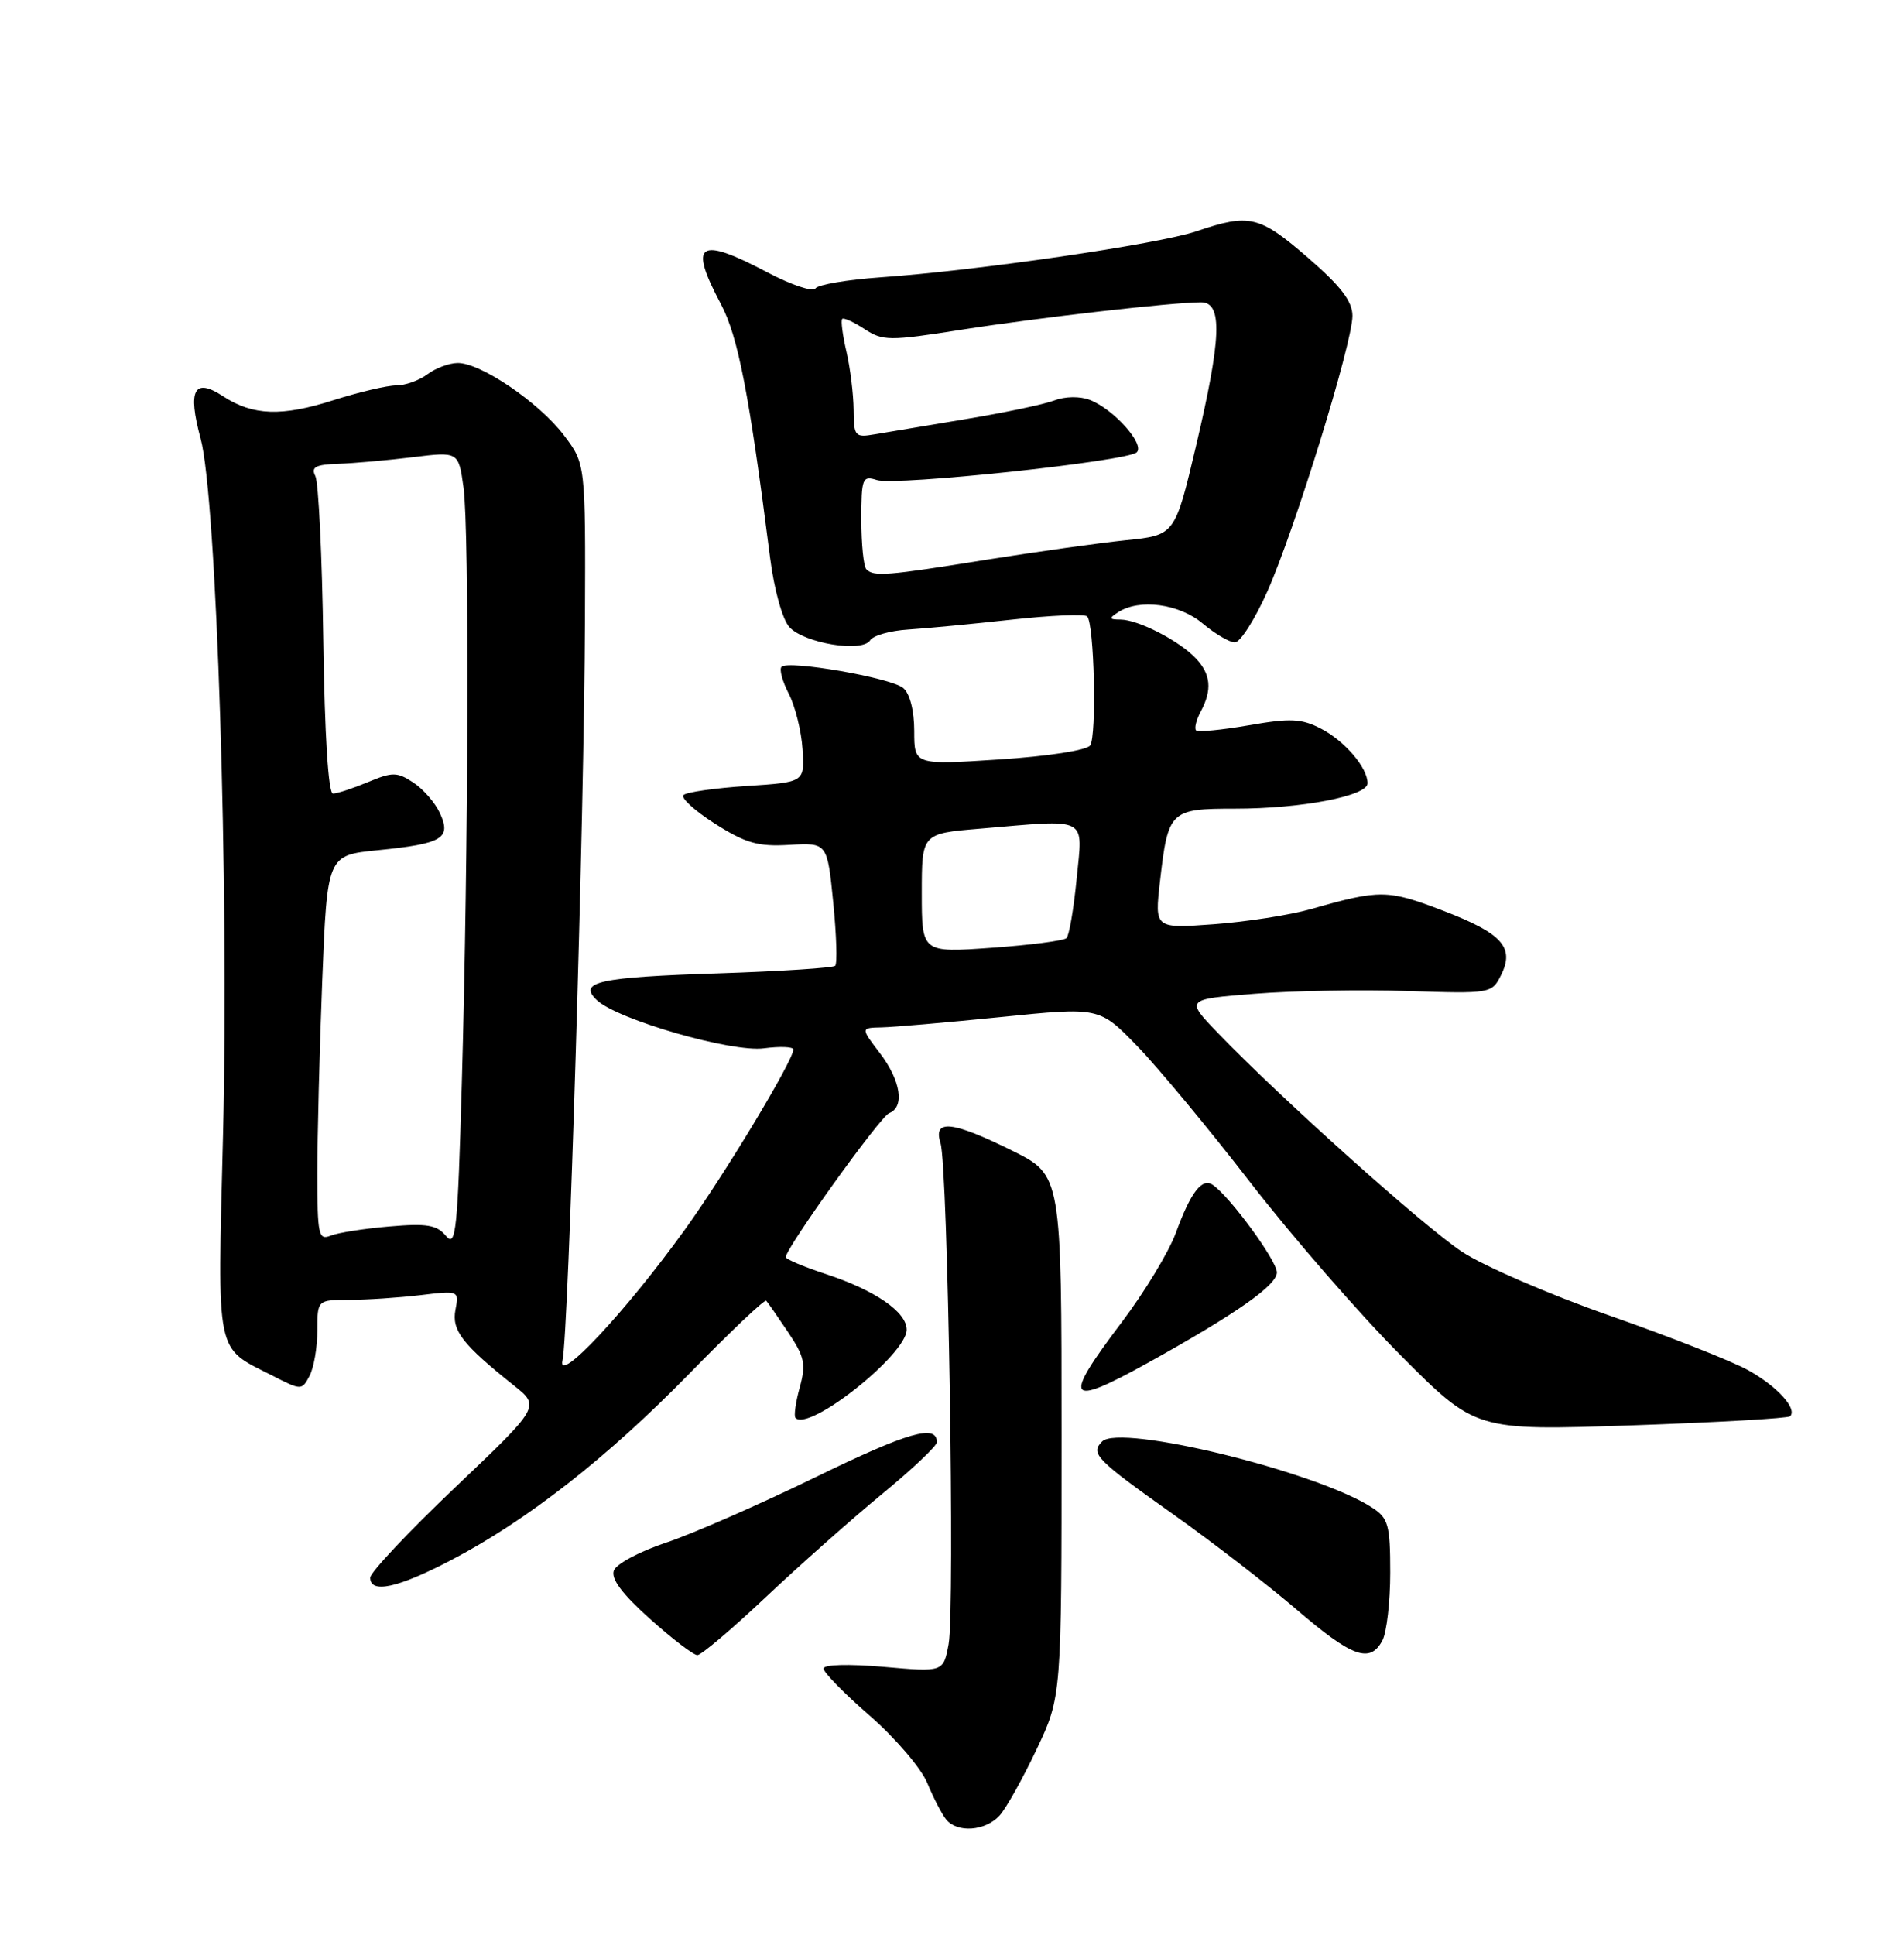 <?xml version="1.0" encoding="UTF-8" standalone="no"?>
<!DOCTYPE svg PUBLIC "-//W3C//DTD SVG 1.1//EN" "http://www.w3.org/Graphics/SVG/1.1/DTD/svg11.dtd" >
<svg xmlns="http://www.w3.org/2000/svg" xmlns:xlink="http://www.w3.org/1999/xlink" version="1.1" viewBox="0 0 252 256">
 <g >
 <path fill="currentColor"
d=" M 132.29 240.23 C 133.17 239.26 135.37 235.33 137.19 231.48 C 140.50 224.50 140.50 224.50 140.50 190.00 C 140.50 155.50 140.50 155.50 134.00 152.27 C 126.04 148.32 123.46 148.05 124.48 151.25 C 125.46 154.35 126.41 213.01 125.55 217.56 C 124.86 221.25 124.86 221.25 116.93 220.55 C 112.28 220.15 109.00 220.24 109.00 220.78 C 109.00 221.29 111.76 224.10 115.13 227.03 C 118.49 229.96 121.92 233.96 122.73 235.93 C 123.54 237.89 124.67 240.06 125.23 240.75 C 126.70 242.56 130.43 242.28 132.29 240.23 Z  M 101.36 211.32 C 105.84 207.10 112.76 200.96 116.75 197.68 C 120.74 194.40 124.00 191.31 124.00 190.83 C 124.00 188.39 120.21 189.48 107.93 195.46 C 100.54 199.06 91.66 202.95 88.18 204.11 C 84.70 205.26 81.58 206.92 81.25 207.80 C 80.83 208.88 82.34 210.91 86.01 214.19 C 88.96 216.84 91.79 219.00 92.30 219.00 C 92.81 219.00 96.88 215.55 101.36 211.32 Z  M 182.96 217.07 C 183.53 216.00 184.00 211.96 184.00 208.09 C 184.00 201.79 183.75 200.88 181.63 199.50 C 174.41 194.76 148.25 188.35 145.87 190.73 C 144.27 192.33 145.03 193.10 155.32 200.40 C 160.46 204.04 167.78 209.69 171.58 212.95 C 178.97 219.29 181.32 220.14 182.96 217.07 Z  M 59.63 206.47 C 69.75 201.19 80.35 192.90 91.27 181.72 C 96.65 176.21 101.21 171.89 101.41 172.11 C 101.61 172.32 102.91 174.19 104.30 176.26 C 106.50 179.54 106.70 180.50 105.84 183.61 C 105.30 185.58 105.05 187.38 105.29 187.62 C 107.11 189.45 120.00 179.21 120.00 175.94 C 120.00 173.59 115.81 170.71 109.25 168.56 C 106.36 167.61 104.00 166.61 104.00 166.34 C 104.00 165.14 116.49 147.75 117.68 147.29 C 119.77 146.49 119.23 142.98 116.45 139.34 C 113.90 136.00 113.90 136.00 116.70 135.94 C 118.24 135.91 125.35 135.29 132.50 134.57 C 145.50 133.25 145.50 133.25 150.50 138.40 C 153.25 141.23 160.00 149.37 165.50 156.48 C 171.00 163.59 179.95 173.88 185.40 179.35 C 195.30 189.30 195.30 189.30 215.87 188.60 C 227.18 188.21 236.66 187.67 236.93 187.40 C 237.92 186.41 235.23 183.45 231.41 181.32 C 229.26 180.11 221.01 176.87 213.08 174.09 C 205.15 171.32 196.34 167.51 193.50 165.63 C 188.39 162.24 169.49 145.30 161.20 136.69 C 156.89 132.22 156.89 132.22 166.07 131.49 C 171.12 131.09 180.24 130.93 186.34 131.13 C 197.25 131.49 197.45 131.46 198.65 129.06 C 200.51 125.36 198.84 123.50 190.97 120.49 C 183.66 117.69 182.65 117.68 173.50 120.29 C 170.75 121.07 164.97 121.97 160.66 122.29 C 152.82 122.86 152.82 122.86 153.52 116.68 C 154.60 107.23 154.84 107.00 163.49 107.00 C 172.25 107.00 181.00 105.32 181.00 103.64 C 181.00 101.57 177.99 98.05 174.83 96.41 C 172.24 95.07 170.78 95.01 165.27 95.97 C 161.69 96.59 158.56 96.89 158.30 96.64 C 158.05 96.38 158.32 95.26 158.92 94.15 C 160.46 91.27 160.26 89.19 158.25 87.09 C 156.03 84.76 150.65 82.00 148.30 81.98 C 146.77 81.97 146.73 81.82 148.00 81.00 C 150.81 79.18 156.08 79.89 159.18 82.50 C 160.82 83.88 162.73 85.00 163.44 85.00 C 164.15 85.00 166.09 81.96 167.74 78.25 C 171.37 70.10 179.00 45.40 179.00 41.79 C 179.00 39.87 177.47 37.87 173.11 34.10 C 166.69 28.54 165.37 28.22 158.39 30.59 C 153.33 32.31 129.41 35.80 116.50 36.70 C 112.10 37.01 108.24 37.67 107.92 38.17 C 107.60 38.66 104.74 37.71 101.57 36.04 C 92.42 31.22 91.10 32.12 95.41 40.23 C 97.69 44.53 99.16 52.11 101.93 73.85 C 102.46 78.02 103.56 81.96 104.47 82.97 C 106.42 85.12 114.14 86.39 115.17 84.72 C 115.56 84.09 117.82 83.45 120.19 83.30 C 122.56 83.15 128.73 82.56 133.90 81.99 C 139.06 81.42 143.56 81.23 143.89 81.56 C 144.83 82.49 145.17 97.36 144.29 98.63 C 143.84 99.28 138.67 100.07 132.25 100.49 C 121.00 101.22 121.00 101.22 121.00 96.73 C 121.00 94.02 120.42 91.77 119.54 91.03 C 117.91 89.68 104.35 87.32 103.44 88.23 C 103.11 88.55 103.55 90.16 104.40 91.80 C 105.24 93.44 106.07 96.74 106.22 99.14 C 106.50 103.50 106.50 103.50 98.83 104.00 C 94.61 104.28 90.85 104.81 90.46 105.20 C 90.08 105.58 91.96 107.29 94.63 108.99 C 98.69 111.57 100.33 112.04 104.49 111.79 C 109.49 111.50 109.49 111.50 110.28 119.39 C 110.71 123.72 110.83 127.50 110.54 127.79 C 110.26 128.07 103.31 128.52 95.11 128.79 C 79.25 129.30 76.43 129.92 79.00 132.34 C 81.73 134.92 96.86 139.28 101.11 138.71 C 103.25 138.43 105.00 138.50 105.00 138.87 C 105.00 140.32 95.91 155.41 90.60 162.76 C 82.80 173.58 73.68 183.31 74.45 180.00 C 75.24 176.65 77.33 107.72 77.42 81.93 C 77.50 61.36 77.50 61.36 74.62 57.57 C 71.31 53.23 63.58 47.98 60.55 48.03 C 59.42 48.05 57.63 48.72 56.56 49.53 C 55.49 50.34 53.64 51.00 52.44 51.00 C 51.24 51.00 47.51 51.88 44.14 52.95 C 37.31 55.14 33.46 55.00 29.54 52.44 C 25.69 49.91 24.80 51.57 26.55 58.02 C 28.67 65.83 30.33 117.26 29.52 150.11 C 28.78 179.86 28.43 178.14 36.07 182.03 C 39.88 183.98 39.94 183.98 40.96 182.07 C 41.53 181.00 42.00 178.30 42.00 176.07 C 42.00 172.00 42.00 172.00 46.25 171.99 C 48.59 171.99 52.81 171.70 55.64 171.37 C 60.73 170.75 60.77 170.77 60.28 173.31 C 59.76 176.03 61.20 177.89 68.00 183.31 C 71.50 186.10 71.50 186.10 60.25 196.80 C 54.06 202.69 49.00 208.06 49.00 208.75 C 49.00 210.90 52.61 210.13 59.63 206.47 Z  M 151.90 180.34 C 163.58 173.86 169.00 170.06 169.00 168.37 C 169.00 166.81 162.82 158.37 160.53 156.79 C 159.10 155.79 157.61 157.71 155.63 163.12 C 154.70 165.66 151.47 170.98 148.47 174.95 C 140.57 185.38 141.16 186.30 151.90 180.34 Z  M 59.03 163.54 C 57.82 162.07 56.50 161.85 51.53 162.28 C 48.21 162.56 44.71 163.11 43.75 163.50 C 42.16 164.15 42.00 163.39 42.00 155.27 C 42.00 150.35 42.29 138.86 42.65 129.75 C 43.31 113.17 43.31 113.17 49.98 112.50 C 58.56 111.64 59.75 110.94 58.24 107.62 C 57.61 106.24 56.02 104.40 54.70 103.54 C 52.55 102.13 51.94 102.13 48.69 103.49 C 46.69 104.32 44.62 105.00 44.07 105.00 C 43.46 105.00 42.97 97.29 42.79 84.75 C 42.63 73.61 42.16 63.83 41.74 63.00 C 41.13 61.81 41.75 61.47 44.74 61.37 C 46.81 61.30 51.24 60.91 54.60 60.50 C 60.69 59.75 60.69 59.75 61.35 64.51 C 62.12 70.16 62.00 112.56 61.12 143.41 C 60.57 162.88 60.34 165.12 59.03 163.54 Z  M 122.00 118.18 C 122.00 110.29 122.00 110.29 129.65 109.65 C 144.27 108.41 143.31 107.92 142.50 116.25 C 142.11 120.24 141.51 123.78 141.15 124.13 C 140.79 124.47 136.34 125.05 131.25 125.41 C 122.00 126.07 122.00 126.07 122.00 118.18 Z  M 114.67 75.33 C 114.30 74.97 114.00 72.01 114.00 68.77 C 114.00 63.26 114.14 62.91 116.06 63.52 C 118.54 64.31 149.10 61.05 150.44 59.86 C 151.59 58.83 147.41 54.14 144.25 52.92 C 142.94 52.41 140.97 52.44 139.53 52.99 C 138.17 53.51 132.88 54.62 127.78 55.46 C 122.68 56.31 117.26 57.21 115.75 57.47 C 113.16 57.92 113.00 57.73 112.98 54.23 C 112.96 52.18 112.54 48.71 112.03 46.53 C 111.52 44.34 111.27 42.40 111.47 42.20 C 111.67 42.00 112.99 42.61 114.42 43.54 C 116.85 45.13 117.69 45.14 127.26 43.63 C 137.54 42.02 155.15 40.00 158.96 40.00 C 161.85 40.00 161.67 44.73 158.26 59.16 C 155.50 70.82 155.50 70.82 149.00 71.48 C 145.43 71.85 137.10 73.02 130.50 74.07 C 117.33 76.19 115.65 76.32 114.67 75.33 Z "/>
</g>
</svg>